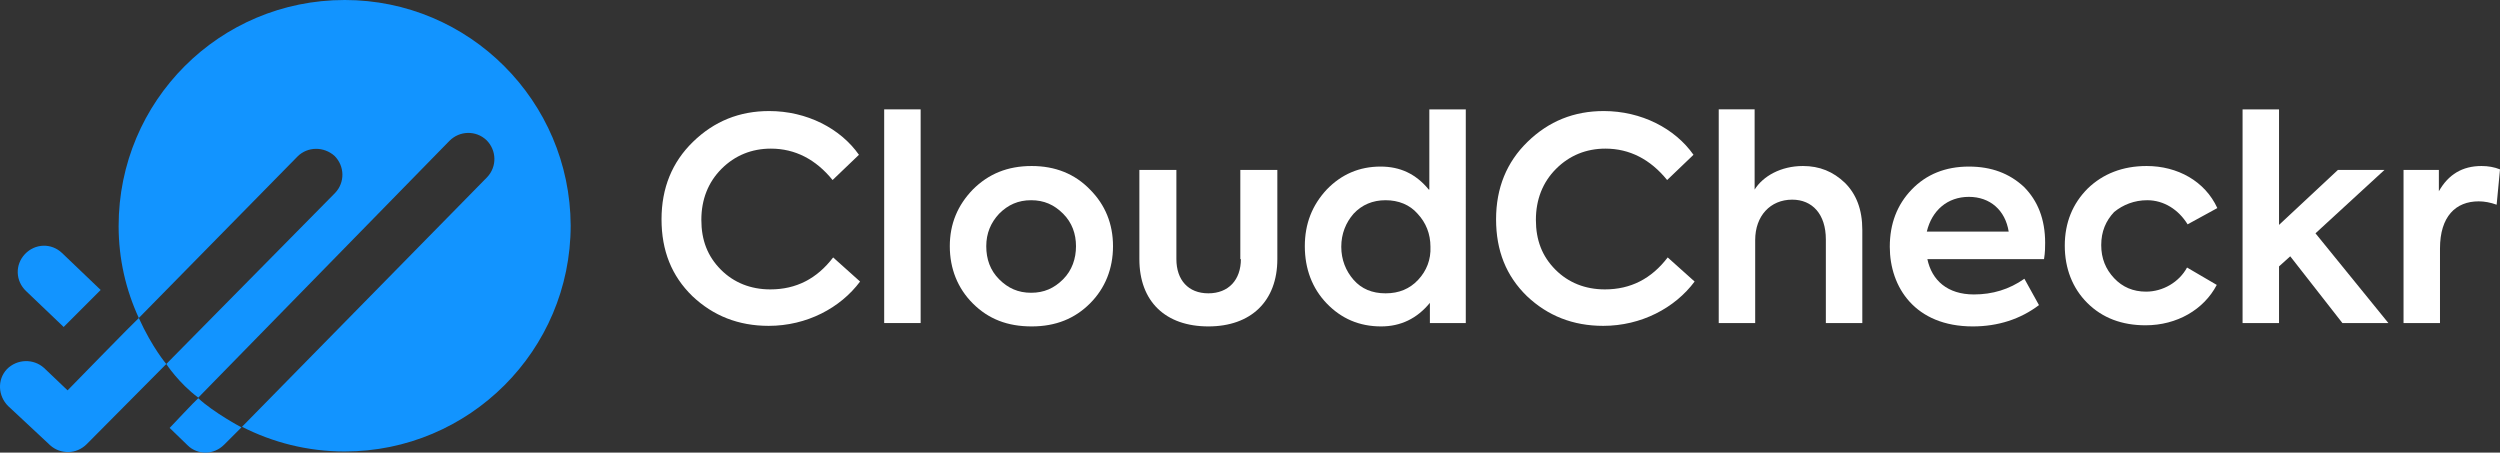 <?xml version="1.0" ?>
<svg xmlns="http://www.w3.org/2000/svg" data-name="Layer 1" viewBox="0 0 445.75 80.7">
	<rect x="0" y="0" width="445.75" height="80.7" fill="#333333" stroke="none"/>
	<defs>
		<style>
      .cls-1 {
        fill: #1294ff;
      }
      .cls-1, .cls-2 {
        stroke-width: 0px;
      }
      .cls-2 {
        fill: #fff;
      }
    </style>
	</defs>
	<path class="cls-2" d="M137.35,51.6c-3.5,0-6.5-1.2-8.8-3.5-2.4-2.4-3.5-5.3-3.5-8.9s1.2-6.7,3.6-9.1c2.4-2.4,5.4-3.6,8.8-3.6,4.3,0,8,1.9,11,5.6l4.7-4.5c-3.3-4.7-9.3-7.8-16-7.8-5.3,0-9.8,1.8-13.6,5.5-3.7,3.6-5.6,8.2-5.6,13.8s1.8,10.1,5.5,13.7c3.7,3.5,8.2,5.3,13.6,5.3,6.8,0,12.8-3.2,16.3-7.9l-4.8-4.3c-2.9,3.8-6.6,5.7-11.2,5.7Z"/>
	<rect class="cls-2" x="157.65" y="19.5" width="6.5" height="38.1"/>
	<path class="cls-2" d="M183.95,29.6c-4.3,0-7.7,1.4-10.5,4.2-2.7,2.8-4.1,6.1-4.1,10.1s1.4,7.5,4.1,10.2c2.8,2.8,6.2,4.1,10.5,4.1s7.7-1.4,10.4-4.1,4.1-6.2,4.1-10.2-1.4-7.4-4.1-10.1c-2.7-2.8-6.2-4.2-10.4-4.2ZM189.55,49.8c-1.6,1.6-3.4,2.4-5.7,2.4s-4.1-.8-5.7-2.4c-1.6-1.6-2.3-3.6-2.3-5.9s.8-4.2,2.3-5.8c1.6-1.6,3.4-2.4,5.7-2.4s4.1.8,5.7,2.4c1.6,1.6,2.3,3.6,2.3,5.8s-.7,4.3-2.3,5.9Z"/>
	<path class="cls-2" d="M221.25,46.2c0,3.7-2.2,6.1-5.8,6.1s-5.7-2.4-5.7-6.1v-15.9h-6.6v15.9c0,7.6,4.7,12,12.3,12s12.3-4.5,12.3-12v-15.9h-6.6v15.9h.1Z"/>
	<path class="cls-2" d="M254.75,33.8c-2.3-2.8-5.1-4.1-8.6-4.1-3.8,0-7,1.4-9.6,4.1-2.6,2.8-3.9,6.1-3.9,10.1s1.3,7.5,3.9,10.2,5.8,4.1,9.7,4.1c3.5,0,6.4-1.4,8.7-4.2v3.6h6.4V19.5h-6.5v14.3h-.1ZM252.85,49.9c-1.5,1.6-3.4,2.4-5.8,2.4s-4.3-.8-5.7-2.4-2.2-3.6-2.2-5.9.8-4.3,2.2-5.9c1.5-1.6,3.4-2.4,5.7-2.4s4.3.8,5.7,2.4c1.5,1.6,2.3,3.6,2.3,5.9.1,2.3-.7,4.3-2.2,5.9Z"/>
	<path class="cls-2" d="M286.15,51.6c-3.5,0-6.5-1.2-8.8-3.5-2.4-2.4-3.5-5.3-3.5-8.9s1.2-6.7,3.6-9.1c2.4-2.4,5.4-3.6,8.8-3.6,4.3,0,8,1.9,11,5.6l4.7-4.5c-3.3-4.7-9.3-7.8-16-7.8-5.3,0-9.8,1.8-13.6,5.5-3.7,3.6-5.6,8.2-5.6,13.8s1.8,10.1,5.5,13.7c3.7,3.5,8.2,5.3,13.6,5.3,6.8,0,12.8-3.2,16.3-7.9l-4.8-4.3c-2.9,3.8-6.6,5.7-11.2,5.7Z"/>
	<path class="cls-2" d="M321.45,29.6c-3.9,0-7.1,1.8-8.6,4.2v-14.3h-6.4v38.1h6.5v-14.8c0-4.3,2.7-7.2,6.6-7.2,3.6,0,6,2.6,6,7.1v14.9h6.5v-16.6c0-3.7-1.1-6.4-3.1-8.4-2.1-2-4.5-3-7.5-3Z"/>
	<path class="cls-2" d="M351.05,29.7c-4.2,0-7.6,1.4-10.2,4.1-2.6,2.7-3.9,6.1-3.9,10.2,0,7.2,4.5,14.2,14.8,14.2,4.5,0,8.5-1.3,11.8-3.8l-2.6-4.7c-2.7,1.9-5.7,2.8-9,2.8-4.7,0-7.5-2.5-8.3-6.3h20.8c.2-1.2.2-2.2.2-2.9,0-4.2-1.3-7.5-3.8-10-2.6-2.4-5.8-3.6-9.8-3.6ZM343.55,41.3c.9-3.8,3.7-6.2,7.5-6.2s6.5,2.4,7.1,6.2h-14.6Z"/>
	<path class="cls-2" d="M382.85,35.7c3,0,5.6,1.7,7.2,4.3l5.3-2.9c-2.2-4.8-7.1-7.5-12.6-7.5-4.3,0-7.8,1.4-10.5,4-2.7,2.7-4.1,6.1-4.1,10.2s1.4,7.6,4,10.2c2.7,2.7,6.2,4,10.4,4,5.6,0,10.4-2.8,12.7-7.2l-5.3-3.1c-1.4,2.6-4.3,4.3-7.3,4.3-2.3,0-4.2-.8-5.7-2.4s-2.3-3.5-2.3-5.9.8-4.3,2.3-5.9c1.6-1.3,3.6-2.1,5.9-2.1Z"/>
	<polygon class="cls-2" points="425.15 30.3 416.85 30.3 406.35 40.1 406.35 19.5 399.85 19.5 399.85 57.6 406.35 57.6 406.35 47.5 408.35 45.7 417.65 57.6 425.85 57.6 412.85 41.6 425.15 30.3"/>
	<path class="cls-2" d="M442.45,29.6c-3.4,0-5.9,1.5-7.6,4.5v-3.8h-6.3v27.3h6.5v-13.3c0-5.7,2.8-8.4,6.9-8.4,1,0,2.1.2,3.2.6l.6-6.3c-1-.4-2.1-.6-3.3-.6Z"/>
	<path class="cls-1" d="M29.65,64.9s-2.5-2.9-4.9-8.2c-.8.7-12.7,12.9-12.7,12.9l-4.2-4c-1.9-1.7-4.8-1.6-6.6.2-1.8,1.9-1.6,4.8.2,6.6l7.5,7c.9.8,2,1.2,3.2,1.2s2.4-.5,3.3-1.4l14.2-14.3h0Z"/>
	<path class="cls-1" d="M30.25,76.3l3.2,3.1c.9.9,2.1,1.3,3.2,1.3,1.2,0,2.4-.5,3.3-1.4l3.1-3.1s-4.9-2.6-7.7-5.2c-.4.3-5.1,5.3-5.1,5.3Z"/>
	<path class="cls-1" d="M11.35,58.3l6.6-6.6-6.9-6.6c-1.9-1.8-4.8-1.7-6.6.2-1.8,1.9-1.7,4.8.2,6.6l6.7,6.4Z"/>
	<path class="cls-1" d="M61.45,0C39.15,0,21.15,18,21.15,40.3c0,5.9,1.3,11.4,3.6,16.4l28.3-28.8c1.8-1.8,4.7-1.8,6.6-.1,1.8,1.8,1.9,4.7.1,6.6l-30.1,30.5h0s2.2,3.4,5.7,6c.9-.9,44.8-45.8,44.8-45.8,1.8-1.8,4.7-1.9,6.6-.1,1.8,1.8,1.9,4.7.1,6.6l-43.7,44.5c5.5,2.8,11.7,4.4,18.3,4.4,22.2,0,40.3-18,40.3-40.3-.1-22.2-18.1-40.2-40.3-40.2Z"/>
</svg>